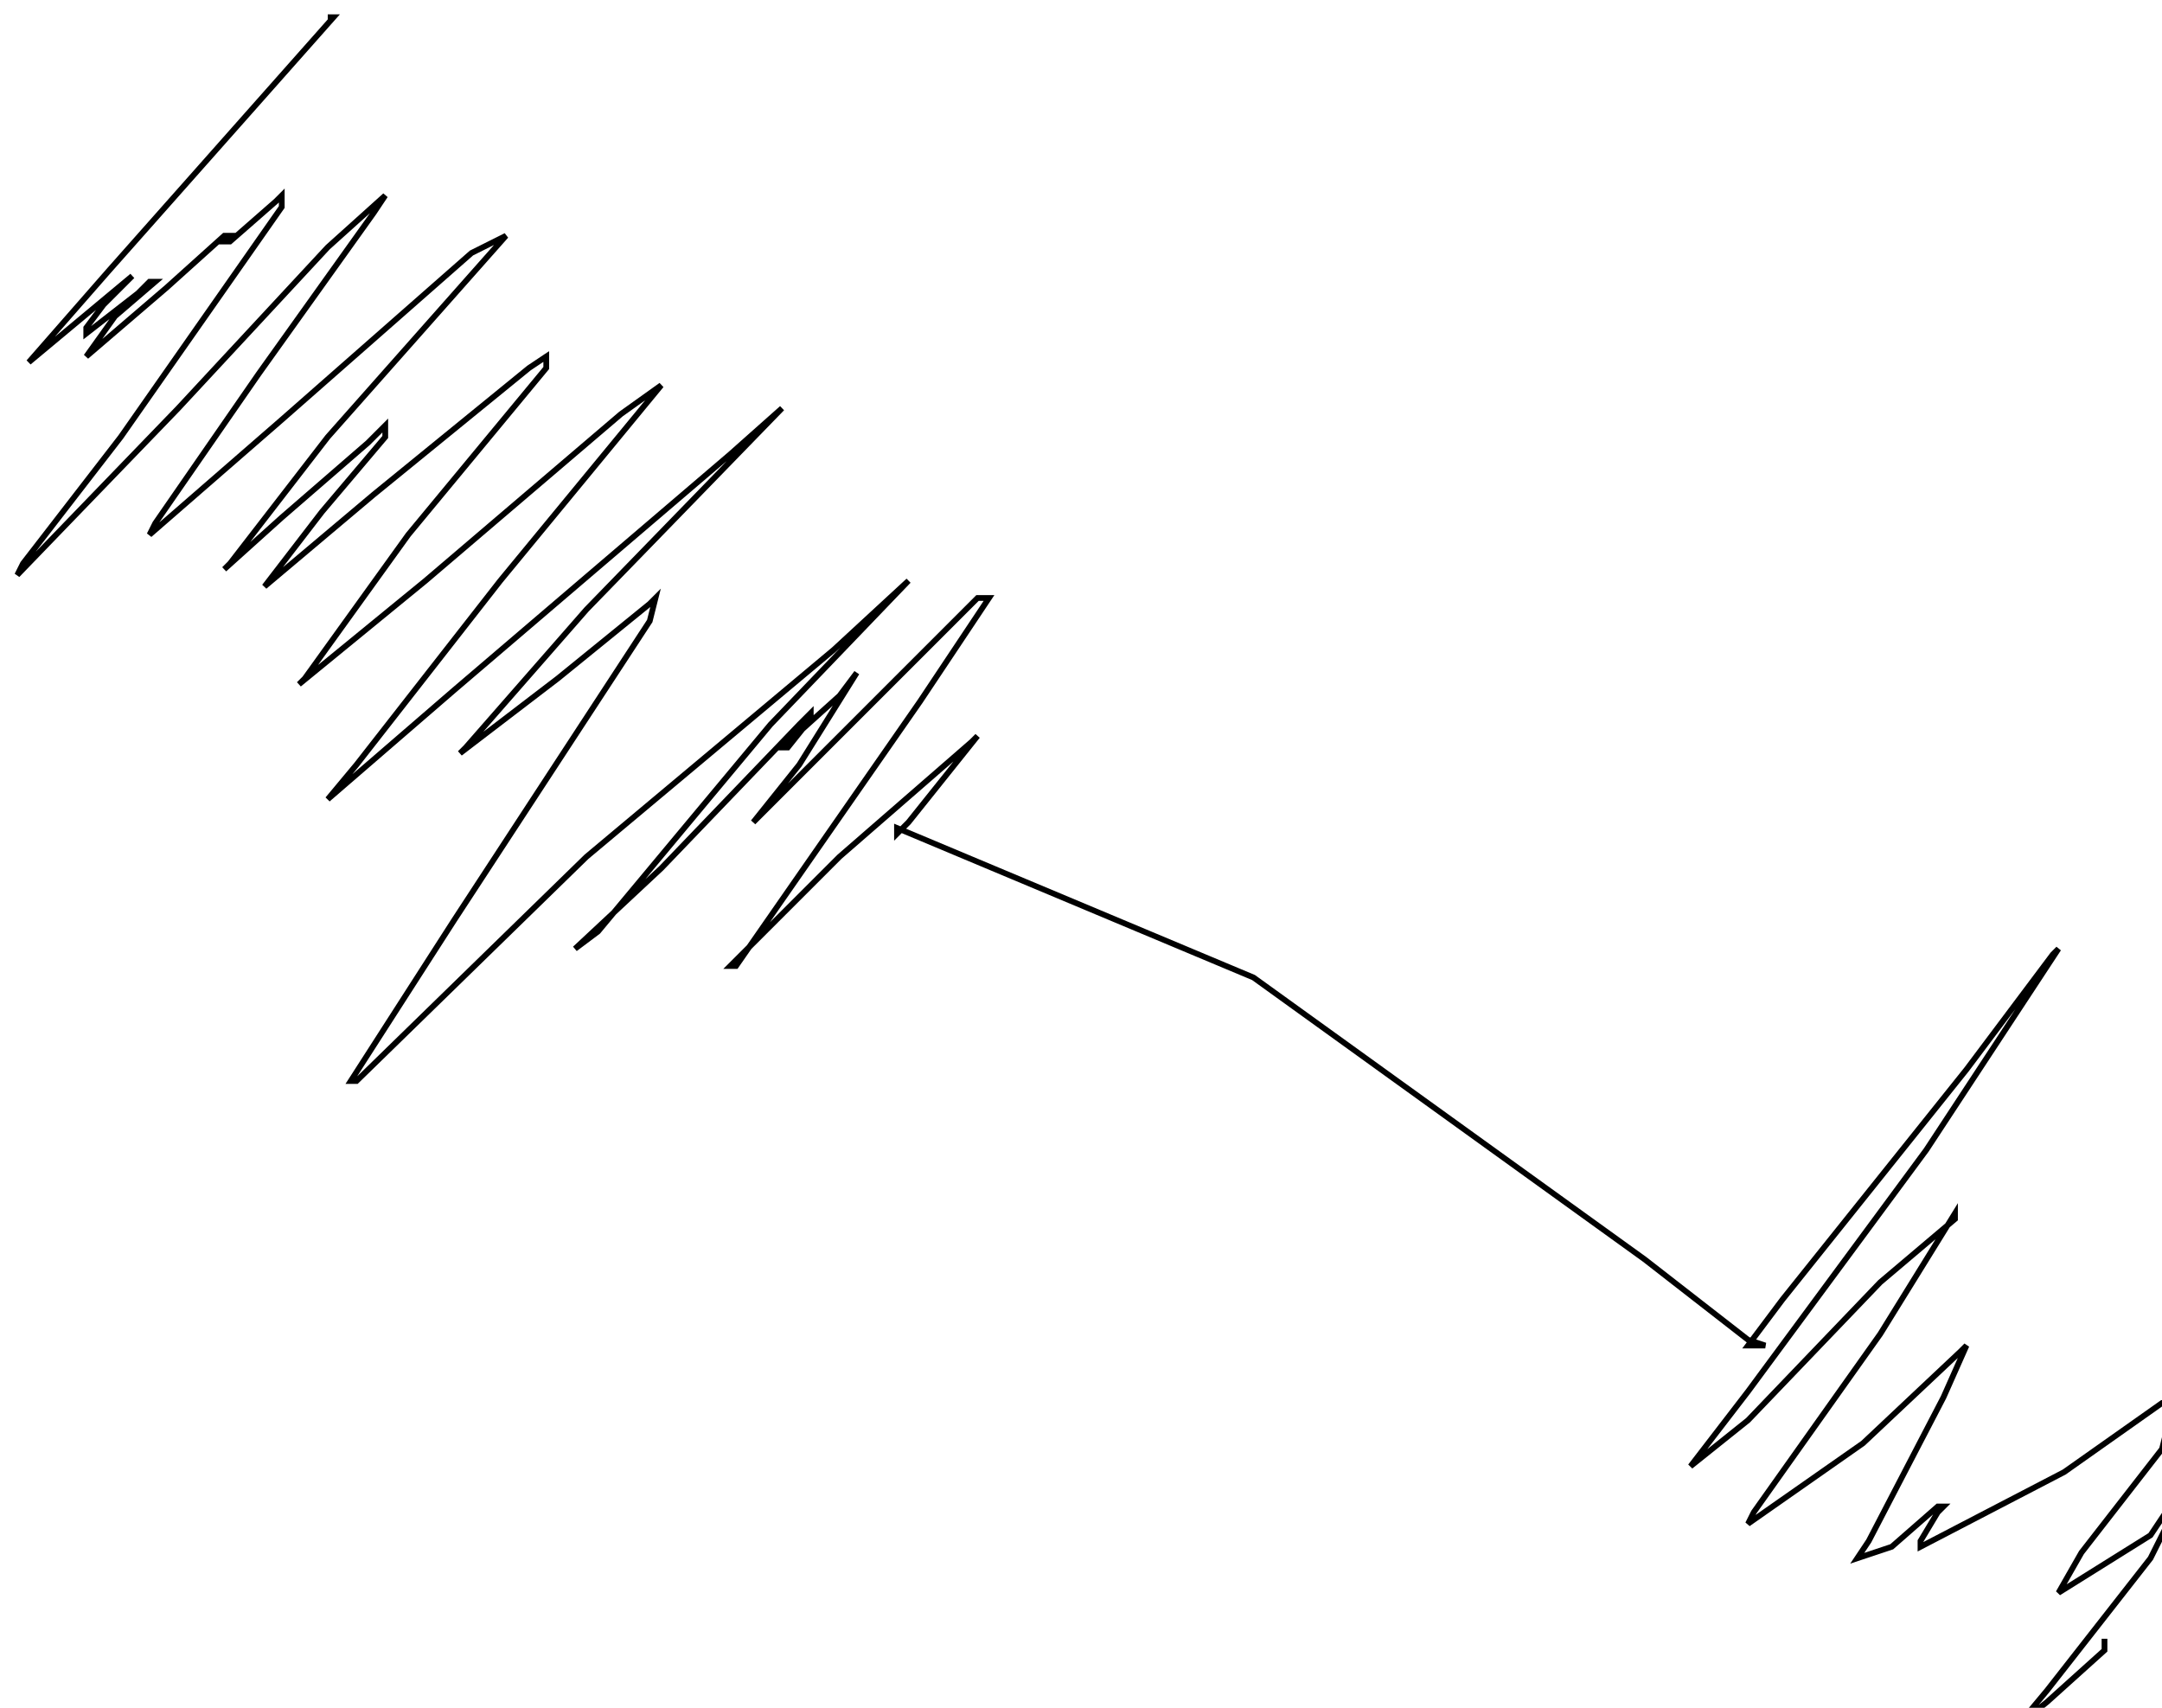 <?xml version="1.0" encoding="utf-8" ?>
<svg baseProfile="tiny" height="297" version="1.2" viewBox="-3 -3 376 297" width="376" xmlns="http://www.w3.org/2000/svg" xmlns:ev="http://www.w3.org/2001/xml-events" xmlns:xlink="http://www.w3.org/1999/xlink"><defs /><path d="M54 0 L55 0 L16 44 L2 60 L14 50 L20 45 L15 50 L12 54 L12 55 L21 48 L23 46 L24 46 L17 52 L12 59 L26 47 L36 38 L37 38 L36 39 L37 39 L45 32 L46 31 L46 33 L18 73 L1 95 L0 97 L28 68 L54 40 L64 31 L62 34 L42 62 L24 88 L23 90 L46 70 L79 41 L85 38 L54 73 L37 95 L36 96 L46 87 L61 74 L64 71 L64 73 L53 86 L43 99 L62 83 L89 61 L92 59 L92 61 L68 90 L50 115 L49 116 L71 98 L105 69 L112 64 L84 98 L59 130 L54 136 L76 117 L124 76 L133 68 L99 103 L78 127 L77 128 L94 115 L110 102 L111 101 L110 105 L76 157 L58 185 L59 185 L99 146 L142 110 L155 98 L131 123 L101 159 L97 162 L112 148 L136 123 L138 121 L138 122 L134 127 L133 127 L143 118 L146 114 L136 130 L128 140 L150 118 L167 101 L169 101 L157 119 L125 165 L124 165 L143 146 L166 126 L167 125 L163 130 L155 140 L154 141 L153 142 L153 141 L215 167 L283 216 L301 230 L304 231 L303 231 L302 231 L301 231 L307 223 L339 183 L354 163 L355 162 L332 197 L301 239 L291 252 L301 244 L324 220 L337 209 L337 208 L324 229 L302 260 L301 262 L321 248 L338 232 L339 231 L335 240 L322 265 L320 268 L326 266 L334 259 L335 259 L334 260 L331 265 L331 266 L356 253 L373 241 L375 241 L373 249 L359 267 L355 274 L371 264 L375 258 L376 258 L371 268 L353 291 L348 297 L353 293 L363 284 L363 282 L363 283 " fill="none" stroke="black" /></svg>